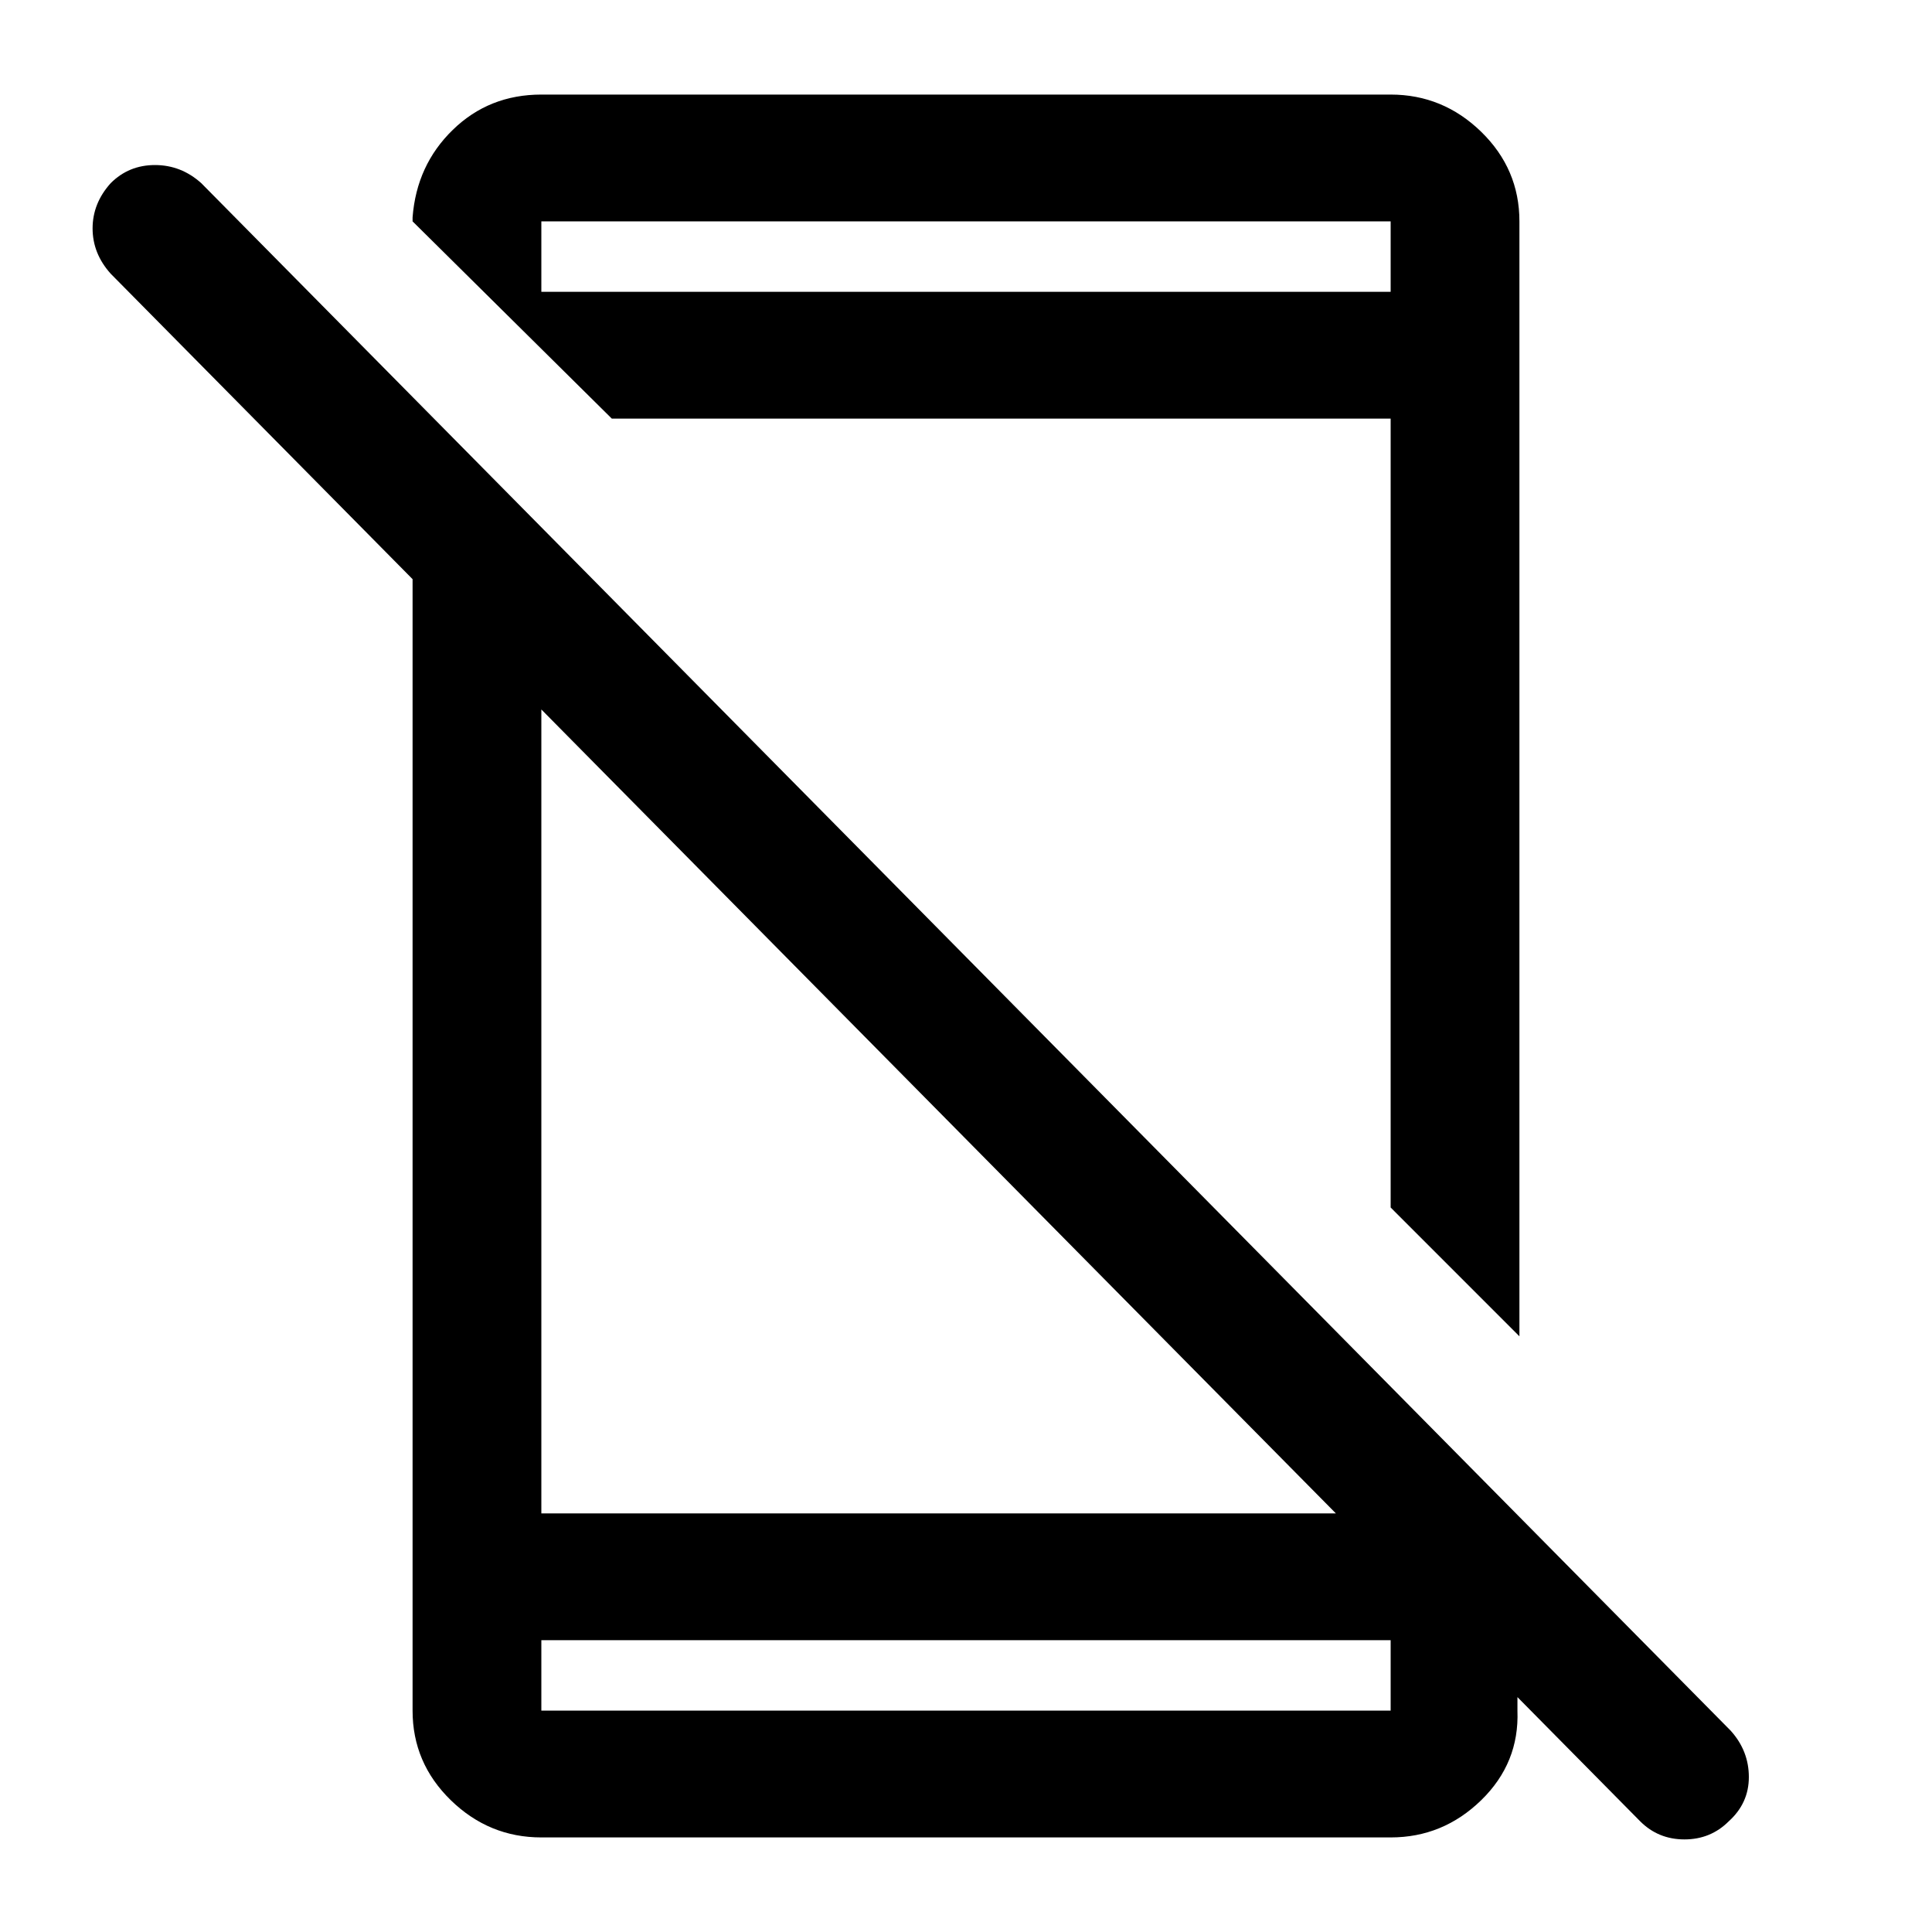 <svg xmlns="http://www.w3.org/2000/svg" height="40" width="40"><path d="M33.958 37.708 2.292 5.667q-.375-.417-.375-.938 0-.521.375-.937.375-.375.916-.375.542 0 .959.375l31.666 32.041q.375.417.375.959 0 .541-.416.916-.375.375-.917.375t-.917-.375ZM8.542 10.125l2.666 2.708v18.5h17.209l3 3.459v.625q.041 1.083-.75 1.854-.792.771-1.875.771H11.208q-1.083 0-1.875-.771-.791-.771-.791-1.854Zm2.666 23.833v1.459h17.584v-1.459Zm20.25-29.375v23.084L28.792 25V8.667H12.667L8.542 4.583V4.5q.083-1.083.833-1.812.75-.73 1.833-.73h17.584q1.083 0 1.875.771.791.771.791 1.854Zm-20.25 1.459h17.584V4.583H11.208Zm0 27.916v1.459-1.459Zm0-27.916V4.583Z"/></svg>